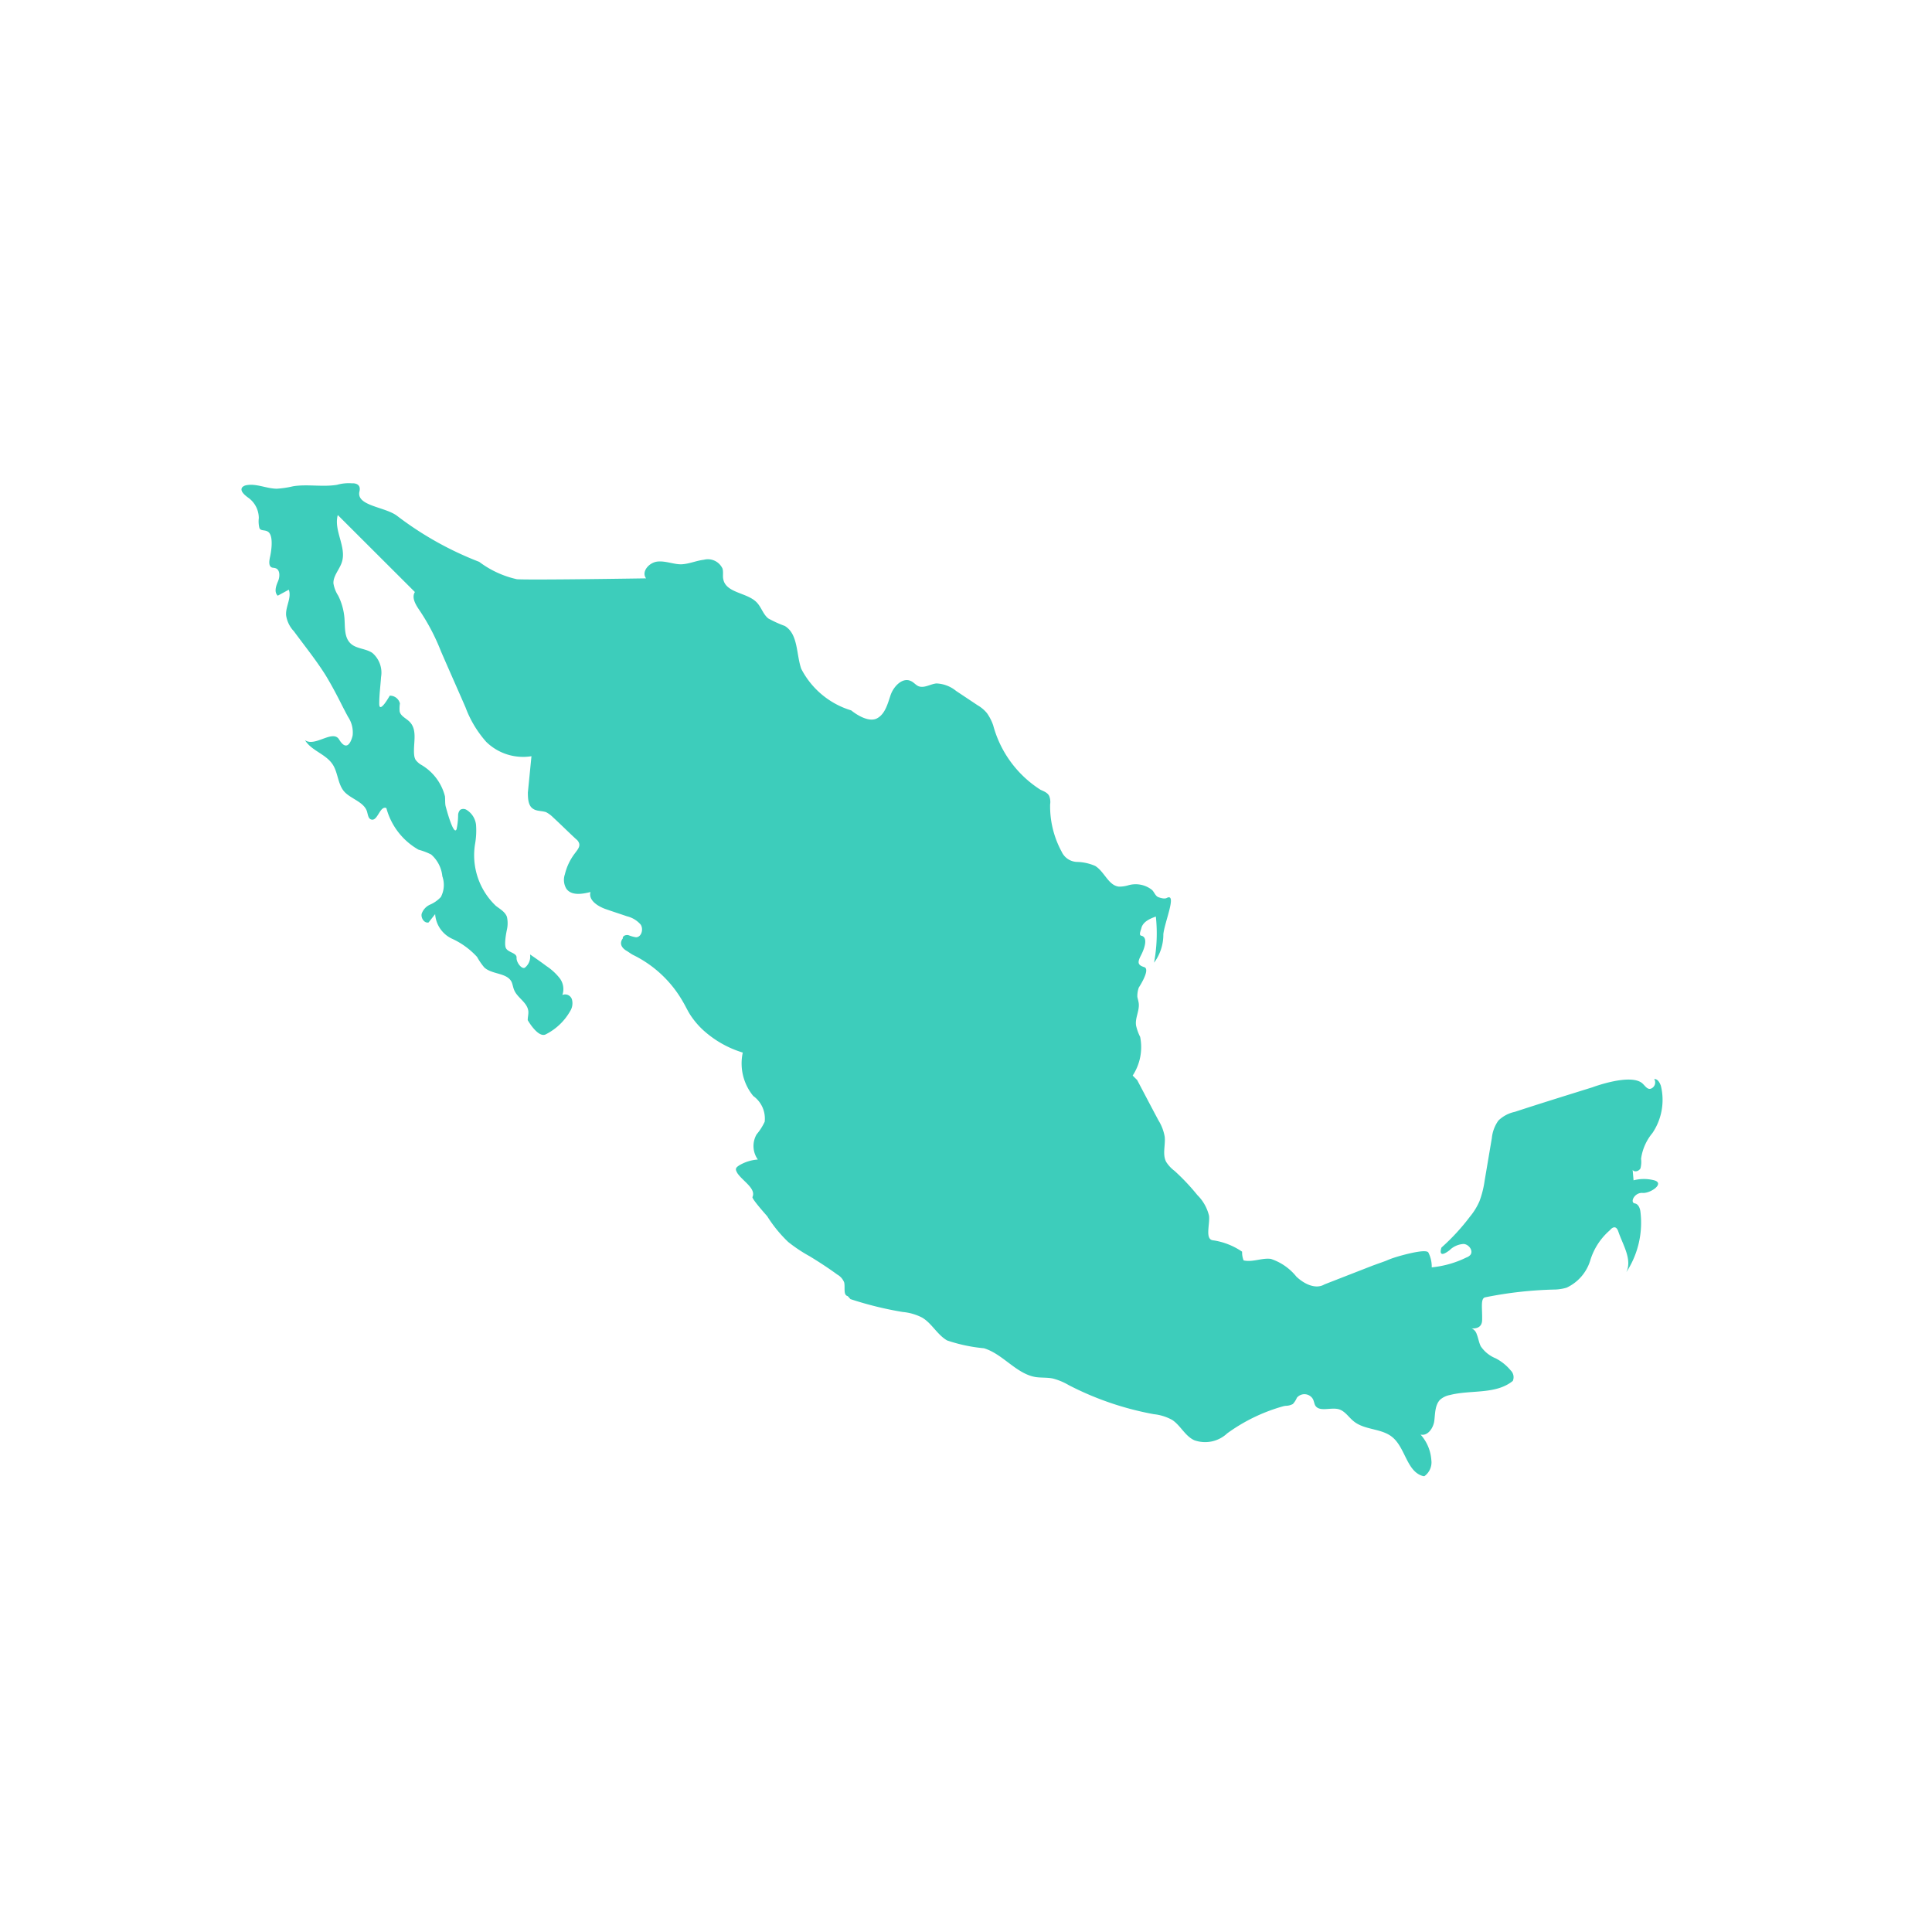 <svg xmlns="http://www.w3.org/2000/svg" xmlns:xlink="http://www.w3.org/1999/xlink" width="48" height="48" viewBox="0 0 48 48">
  <rect x="0" y="0" width="48" height="48" fill="#333333" stroke="none"/>
  <defs>
    <clipPath id="clip-ic_regional_selected">
      <rect width="48" height="48"/>
    </clipPath>
  </defs>
  <g id="ic_regional_selected" clip-path="url(#clip-ic_regional_selected)">
    <rect width="48" height="48" fill="#fff"/>
    <g id="Grupo_10323" data-name="Grupo 10323" transform="translate(6 12)">
      <path id="Trazado_413" data-name="Trazado 413" d="M4.318,2.716c-.089.141.022.32.119.461A5.239,5.239,0,0,1,4.966,4.19c.2.461.409.93.61,1.392a2.706,2.706,0,0,0,.514.856,1.309,1.309,0,0,0,1.124.357l-.089.9c0,.149.007.335.134.409.089.06.216.045.32.082a.729.729,0,0,1,.171.127c.194.179.38.365.573.543a.209.209,0,0,1,.074.1c.03.089-.045.171-.1.246a1.391,1.391,0,0,0-.253.528.426.426,0,0,0,.037.357c.127.179.394.134.6.082-.06.208.194.365.4.432.171.06.335.112.506.171a.651.651,0,0,1,.342.208c.074.119.015.313-.119.313a.871.871,0,0,1-.186-.052c-.06-.015-.149.015-.141.082,0,0-.141.156.082.3.067.037.127.089.194.119A2.88,2.88,0,0,1,10.98,12.9c.06.1.112.216.179.32a2.035,2.035,0,0,0,.305.365,2.574,2.574,0,0,0,1,.573,1.274,1.274,0,0,0,.261,1.079.688.688,0,0,1,.283.64,1.4,1.4,0,0,1-.2.313.578.578,0,0,0,.03.625,1.053,1.053,0,0,0-.469.149c-.03.022-.067.045-.074.082s.015.067.03.1c.127.2.476.387.38.6-.022.045.365.476.365.476a3.323,3.323,0,0,0,.521.64,3.728,3.728,0,0,0,.536.357c.231.141.461.29.685.454a.389.389,0,0,1,.171.194c.03.127-.03.313.089.342l.067.074a8.66,8.66,0,0,0,1.3.32,1.3,1.3,0,0,1,.484.141c.238.141.372.424.618.566a4,4,0,0,0,.915.194c.469.141.8.633,1.28.715.141.022.29.007.432.037a1.525,1.525,0,0,1,.394.164,7.558,7.558,0,0,0,2.114.722,1.2,1.2,0,0,1,.454.141c.208.134.32.4.551.506a.8.8,0,0,0,.819-.171,4.362,4.362,0,0,1,1.407-.677l.045-.007a.374.374,0,0,0,.179-.045.553.553,0,0,0,.1-.156.244.244,0,0,1,.4.037c.022.045.03.1.052.149.1.179.387.045.588.1.156.045.246.2.372.3.275.223.692.171.96.394.327.268.357.863.767.968h.03a.422.422,0,0,0,.171-.4,1.054,1.054,0,0,0-.268-.633c.179.045.32-.164.342-.342s.015-.387.141-.521a.507.507,0,0,1,.246-.119c.521-.134,1.139-.007,1.563-.35a.234.234,0,0,0-.052-.261,1.2,1.2,0,0,0-.372-.3.822.822,0,0,1-.372-.3c-.045-.089-.06-.2-.1-.3a.23.23,0,0,0-.238-.164s.365.112.372-.186-.045-.536.074-.566a9.755,9.755,0,0,1,1.749-.194A1.181,1.181,0,0,0,32.929,20a1.1,1.1,0,0,0,.588-.67,1.606,1.606,0,0,1,.491-.759s.134-.179.208.03c.112.335.35.692.2,1.012a2.236,2.236,0,0,0,.35-1.5s-.015-.186-.141-.208-.007-.275.194-.26.558-.238.29-.313a1.019,1.019,0,0,0-.514,0c-.007-.089-.015-.171-.022-.261.037.067.156.037.194-.037a.635.635,0,0,0,.015-.238,1.272,1.272,0,0,1,.283-.64,1.472,1.472,0,0,0,.208-1.176c-.03-.082-.082-.171-.164-.164a.164.164,0,0,1-.082.238c-.089.03-.141-.067-.216-.134-.3-.253-1.236.1-1.236.1-.64.2-1.288.4-1.928.61a.84.84,0,0,0-.409.216.9.9,0,0,0-.164.439c-.06.35-.119.707-.179,1.057a2.4,2.4,0,0,1-.127.506,1.594,1.594,0,0,1-.238.387,5.3,5.3,0,0,1-.707.767s-.112.305.2.067a.54.54,0,0,1,.35-.156c.127.007.246.164.171.268a.227.227,0,0,1-.1.067,2.5,2.5,0,0,1-.863.246.771.771,0,0,0-.082-.365c-.052-.119-.774.1-.774.1-.1.03-.186.06-.275.1-.119.045-.231.082-.35.127l-1.183.461c-.223.134-.514-.015-.7-.194a1.361,1.361,0,0,0-.633-.439c-.223-.03-.454.089-.677.037a.528.528,0,0,1-.037-.216,1.716,1.716,0,0,0-.722-.283c-.208-.022-.074-.4-.1-.61a1.076,1.076,0,0,0-.29-.514,5.421,5.421,0,0,0-.566-.6.847.847,0,0,1-.208-.223c-.1-.186-.015-.417-.037-.625a1.141,1.141,0,0,0-.156-.409c-.179-.335-.35-.662-.528-1l-.112-.112a1.287,1.287,0,0,0,.186-.96,1.233,1.233,0,0,1-.1-.275c-.037-.194.1-.394.06-.588-.007-.045-.022-.089-.03-.134a.625.625,0,0,1,.037-.231s.3-.454.134-.506-.171-.119-.082-.29.186-.454.007-.491c-.067-.015-.007-.134.007-.2.045-.149.208-.223.357-.275a3.963,3.963,0,0,1-.045,1.146,1.166,1.166,0,0,0,.231-.707c.03-.3.35-1.042.082-.9-.03.015-.089.022-.208-.022-.074-.03-.1-.127-.156-.179a.654.654,0,0,0-.6-.112.768.768,0,0,1-.223.03c-.261-.03-.357-.372-.588-.514a1.2,1.2,0,0,0-.461-.1.434.434,0,0,1-.372-.253A2.365,2.365,0,0,1,20.1,7.993a.4.4,0,0,0-.022-.208c-.037-.082-.134-.119-.216-.156a2.739,2.739,0,0,1-1.176-1.6,1.184,1.184,0,0,0-.156-.305A.851.851,0,0,0,18.3,5.53l-.536-.357a.821.821,0,0,0-.491-.186c-.149.015-.305.127-.447.067-.067-.03-.119-.1-.186-.127-.208-.1-.432.134-.506.357s-.141.484-.357.581c-.253.1-.618-.208-.618-.208a2.07,2.07,0,0,1-1.243-1.035c-.127-.372-.074-.863-.409-1.064a2.884,2.884,0,0,1-.409-.186c-.127-.1-.171-.275-.283-.394-.238-.253-.759-.231-.834-.573-.022-.089.007-.186-.022-.275a.4.4,0,0,0-.461-.216c-.186.022-.357.1-.543.112s-.4-.089-.61-.067-.409.253-.283.417c0,0-2.828.045-3.208.022a2.426,2.426,0,0,1-.938-.432A8.241,8.241,0,0,1,3.879.826C3.581.595,2.852.58,2.941.215c.052-.223-.186-.2-.186-.2a1.075,1.075,0,0,0-.372.037c-.365.06-.737-.022-1.094.037a2.378,2.378,0,0,1-.4.06C.627.148.366.007.113.066A.177.177,0,0,0,.031.111c-.074.089.06.2.156.268a.624.624,0,0,1,.253.5.685.685,0,0,0,.015.246c.03.074.119.045.194.082.194.082.074.618.074.618-.022.1-.052.246.045.283.03.007.06.007.082.015.119.03.119.208.067.327s-.1.268-.007.357l.275-.149c.074.2-.082.417-.067.633a.727.727,0,0,0,.194.4c.268.365.551.715.789,1.094.149.246.283.5.409.752.052.1.1.194.149.283a.692.692,0,0,1,.112.461s-.1.484-.335.1c-.156-.261-.6.194-.848.015.156.261.514.342.685.6.134.2.127.484.283.67s.5.261.573.506c.022.074.03.171.1.194.164.06.216-.35.38-.283a1.692,1.692,0,0,0,.8,1.035,1.591,1.591,0,0,1,.313.119A.828.828,0,0,1,5,9.779a.644.644,0,0,1-.037.514.8.8,0,0,1-.261.186.386.386,0,0,0-.216.231c-.022.1.06.238.171.216l.164-.208a.729.729,0,0,0,.417.61,1.933,1.933,0,0,1,.625.454,1.611,1.611,0,0,0,.179.261c.194.179.558.127.677.357.03.067.037.141.067.208.082.194.327.305.35.521.007.074-.015.149-.015.223,0,0,.261.461.454.35a1.446,1.446,0,0,0,.6-.573.366.366,0,0,0,.045-.29.176.176,0,0,0-.238-.112.445.445,0,0,0-.067-.417,1.4,1.4,0,0,0-.327-.3c-.134-.1-.268-.194-.409-.29a.35.35,0,0,1-.127.327c-.074.052-.216-.127-.208-.246s-.2-.127-.261-.231.022-.469.022-.469a.738.738,0,0,0,0-.313c-.045-.127-.171-.194-.275-.275a1.734,1.734,0,0,1-.514-1.556A1.917,1.917,0,0,0,5.837,8.5.5.5,0,0,0,5.6,8.127a.148.148,0,0,0-.156,0,.2.2,0,0,0-.052.134,1.785,1.785,0,0,1-.037.342c-.074.208-.275-.573-.275-.573-.015-.074-.007-.156-.015-.238A1.264,1.264,0,0,0,4.46,7a.482.482,0,0,1-.127-.119A.319.319,0,0,1,4.3,6.765c-.03-.275.089-.6-.1-.811-.089-.1-.238-.149-.261-.275a.843.843,0,0,1,.007-.194.253.253,0,0,0-.253-.194s-.261.469-.261.2c0-.223.03-.439.045-.662a.644.644,0,0,0-.216-.6c-.164-.112-.394-.1-.536-.231-.164-.149-.141-.4-.156-.618a1.529,1.529,0,0,0-.156-.573A.8.8,0,0,1,2.294,2.5c-.007-.186.149-.342.208-.521.127-.38-.208-.789-.1-1.176" transform="translate(-0.01 -0.007)" fill="#3dcdbb"/>
    </g>
  </g>
</svg>
